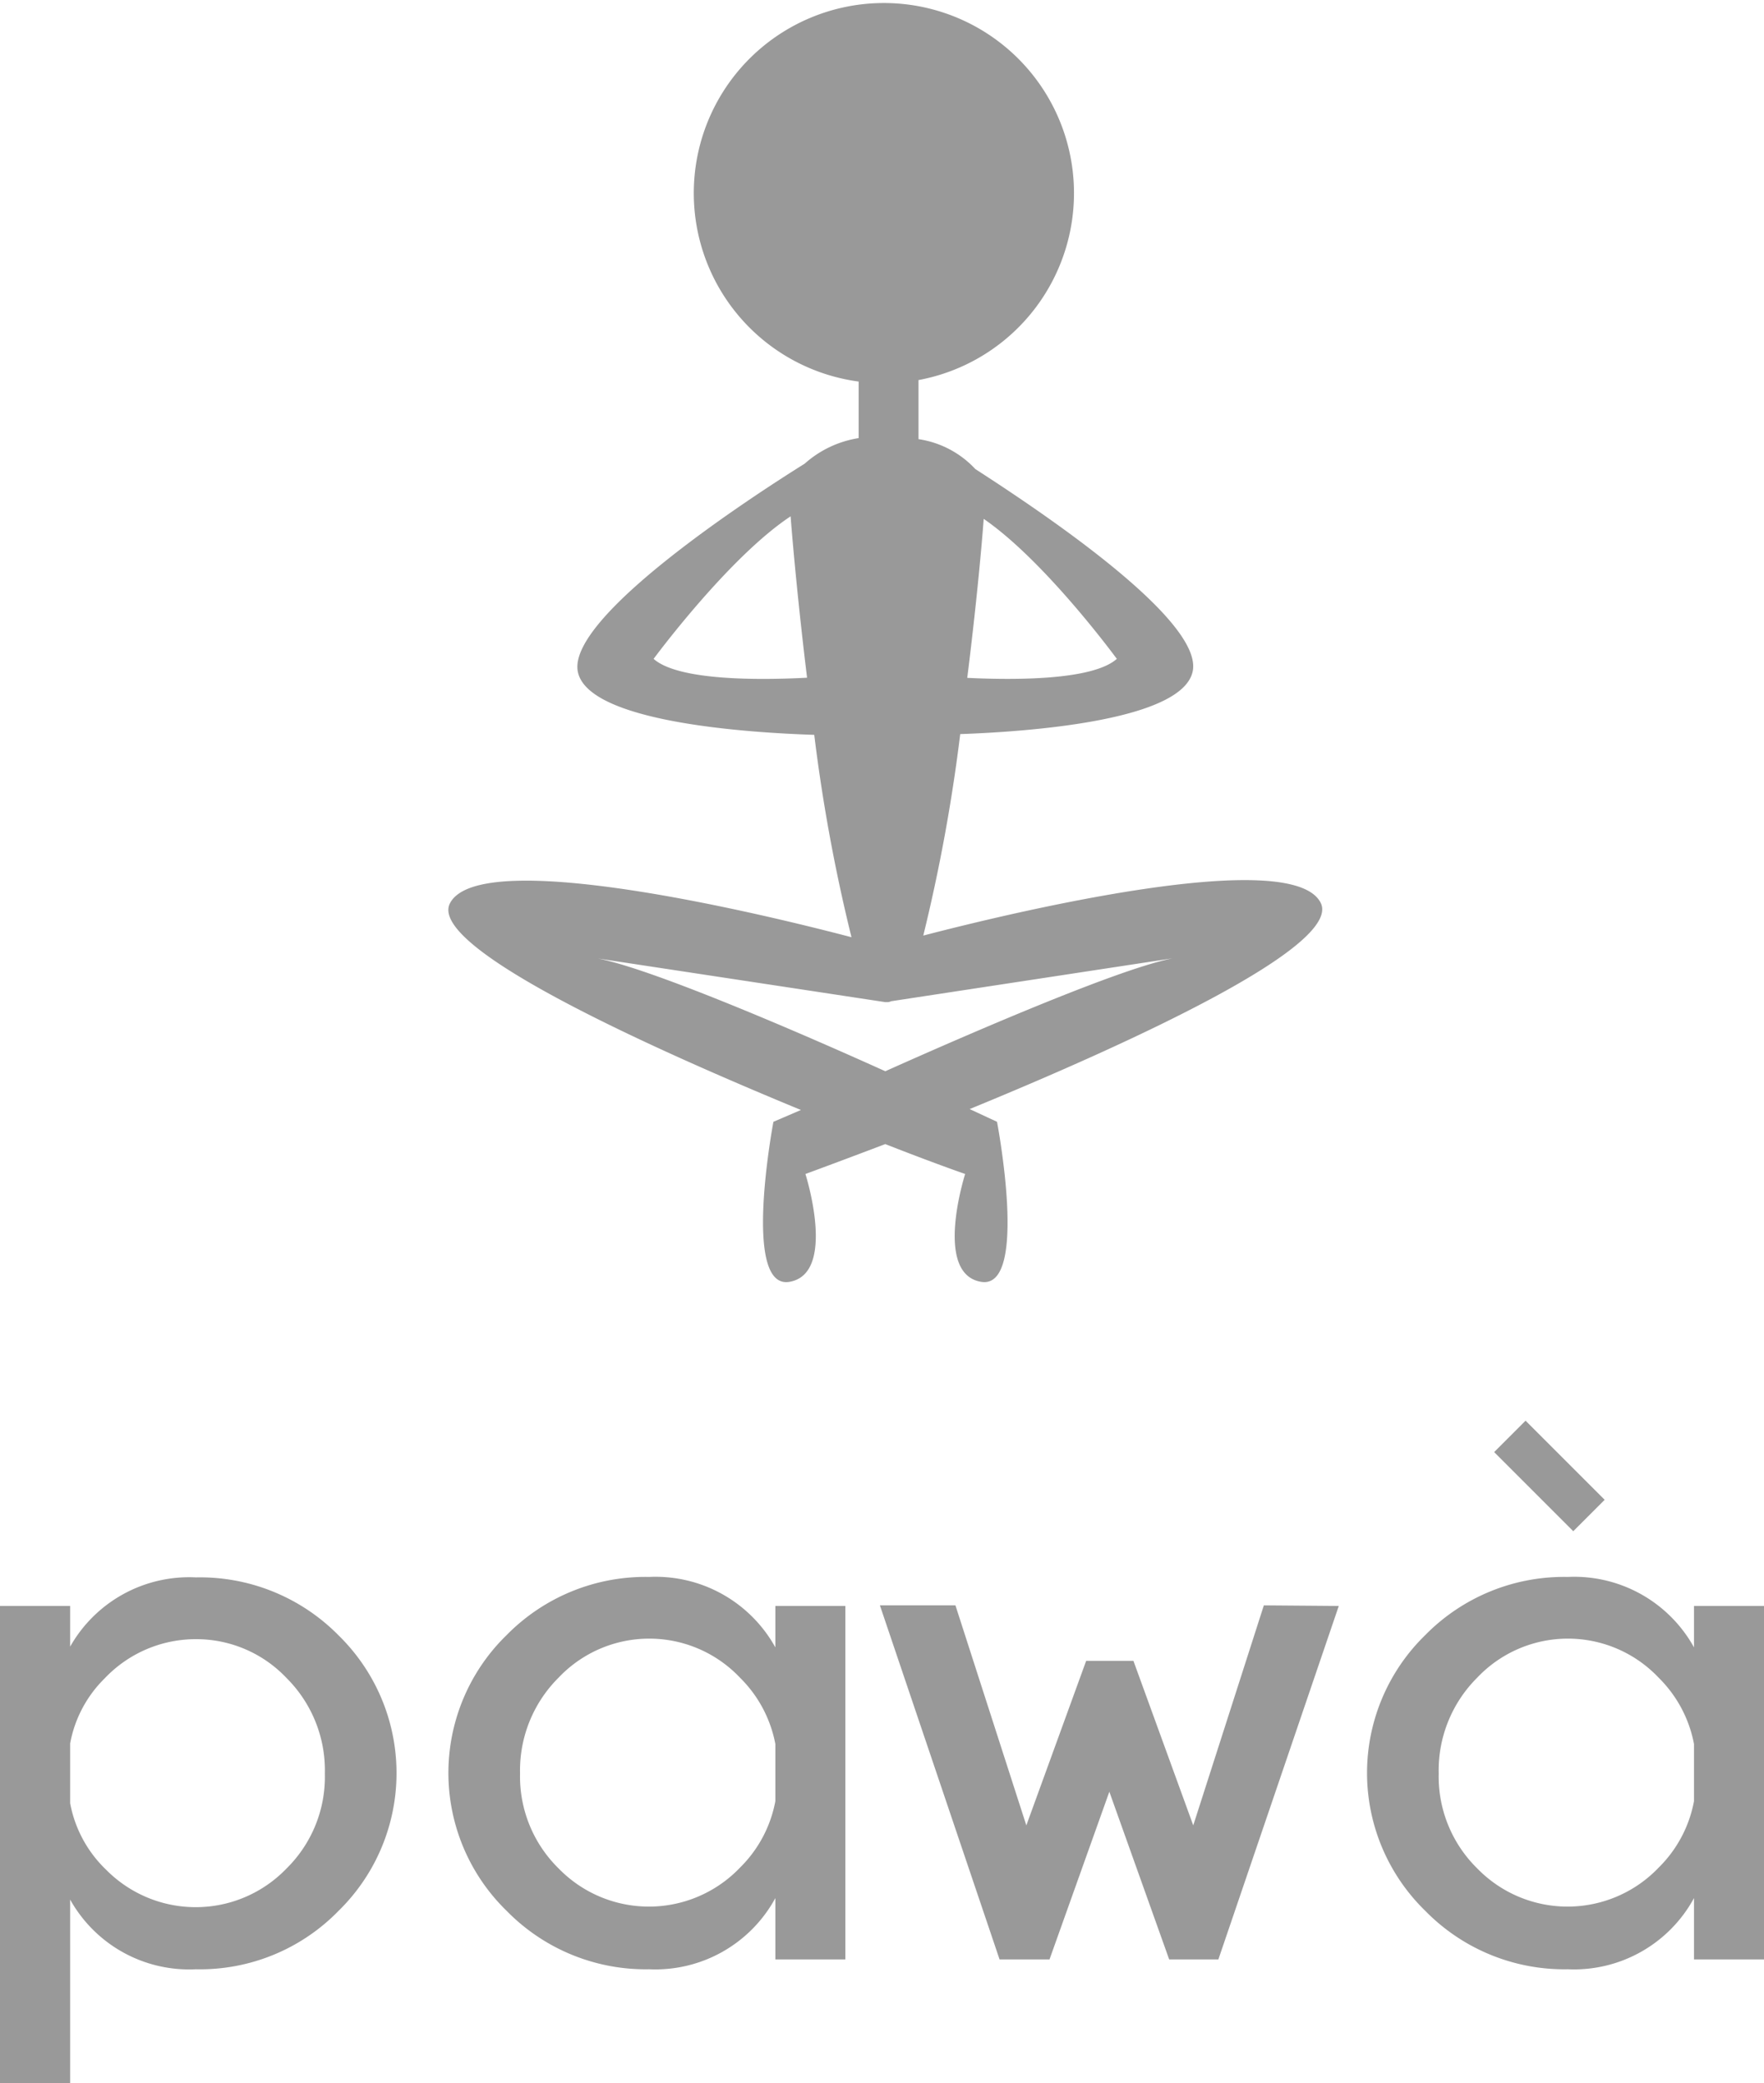 <svg xmlns="http://www.w3.org/2000/svg" viewBox="0 0 117.94 139.27"><defs><style>.cls-1{fill:#999;}</style></defs><title>Asset 3</title><g id="Layer_2" data-name="Layer 2"><g id="Layer_1-2" data-name="Layer 1"><path class="cls-1" d="M0,107.37H4.69v2.72a9.14,9.14,0,0,1,8.41-4.63,13,13,0,0,1,9.53,3.87,12.88,12.88,0,0,1,0,18.43,12.92,12.92,0,0,1-9.53,3.9A9.11,9.11,0,0,1,4.69,127v12.3H0Zm4.69,9.19v4A8.24,8.24,0,0,0,7.09,125a8.42,8.42,0,0,0,12.06-.07,8.6,8.6,0,0,0,2.57-6.35,8.71,8.71,0,0,0-2.57-6.4,8.3,8.3,0,0,0-6-2.59A8.39,8.39,0,0,0,7,112.21,8.18,8.18,0,0,0,4.69,116.56Z"/><path class="cls-1" d="M56.52,131H51.84V126.9a9.13,9.13,0,0,1-8.44,4.76,13,13,0,0,1-9.52-3.9,12.86,12.86,0,0,1,0-18.45,13,13,0,0,1,9.52-3.88,9.15,9.15,0,0,1,8.44,4.71v-2.77h4.68Zm-4.68-10.62v-3.78a8.43,8.43,0,0,0-2.36-4.43,8.35,8.35,0,0,0-12.14,0,8.75,8.75,0,0,0-2.57,6.4,8.61,8.61,0,0,0,2.57,6.34,8.42,8.42,0,0,0,12.14-.05A8.39,8.39,0,0,0,51.84,120.42Z"/><path class="cls-1" d="M89.51,107.37,81.46,131H78.17l-4-11.21-4,11.21H66.83l-8-23.67h5.05l4.74,14.71,4-11h3.16l4,11,4.72-14.71Z"/><path class="cls-1" d="M117.94,131h-4.68V126.9a9.13,9.13,0,0,1-8.44,4.76,13,13,0,0,1-9.52-3.9,12.86,12.86,0,0,1,0-18.45,13,13,0,0,1,9.52-3.88,9.15,9.15,0,0,1,8.44,4.71v-2.77h4.68Zm-4.68-10.62v-3.78a8.43,8.43,0,0,0-2.36-4.43,8.35,8.35,0,0,0-12.14,0,8.75,8.75,0,0,0-2.57,6.4,8.61,8.61,0,0,0,2.57,6.34,8.42,8.42,0,0,0,12.14-.05A8.39,8.39,0,0,0,113.26,120.42Z"/><rect class="cls-1" x="102.11" y="94.93" width="2.97" height="7.48" transform="translate(-39.43 102.16) rotate(-45)"/><path class="cls-1" d="M88.29,60.34c-2-3.82-20.72.69-26.56,2.21A115.47,115.47,0,0,0,64.2,49.08c4.52-.16,14.92-.89,15.55-4.23C80.4,41.36,69.3,34,65.21,31.36a6.48,6.48,0,0,0-3.8-2V25.41a12.71,12.71,0,1,0-4,.1v3.78A7.08,7.08,0,0,0,53.8,31c-3.41,2.13-15.86,10.2-15.17,13.89.64,3.41,11.45,4.1,15.81,4.24a114.38,114.38,0,0,0,2.49,13.53c-5.48-1.44-24.79-6.17-26.84-2.28-1.53,2.89,12.81,9.44,23.46,13.83L51.71,75S49.58,86.24,52.78,85.7s1.07-7.21,1.07-7.21,2.13-.78,5.34-2c3.2,1.26,5.34,2,5.34,2s-2.14,6.68,1.07,7.21S66.66,75,66.66,75l-1.83-.85C75.48,69.78,89.82,63.23,88.29,60.34ZM65.77,34.69c4.14,2.85,8.9,9.36,8.9,9.36-1.59,1.42-6.72,1.43-10,1.27C65.23,40.85,65.61,36.85,65.77,34.69ZM43.7,44.05s5-6.78,9.16-9.53c.16,2.11.54,6.2,1.1,10.79C50.71,45.48,45.34,45.51,43.7,44.05ZM59.19,71.62c-6.64-3-15.81-6.89-19.23-7.54L59.19,67h.13a.58.58,0,0,0,.26-.06l18.83-2.87C75,64.73,65.83,68.65,59.19,71.62Z"/></g></g></svg>
